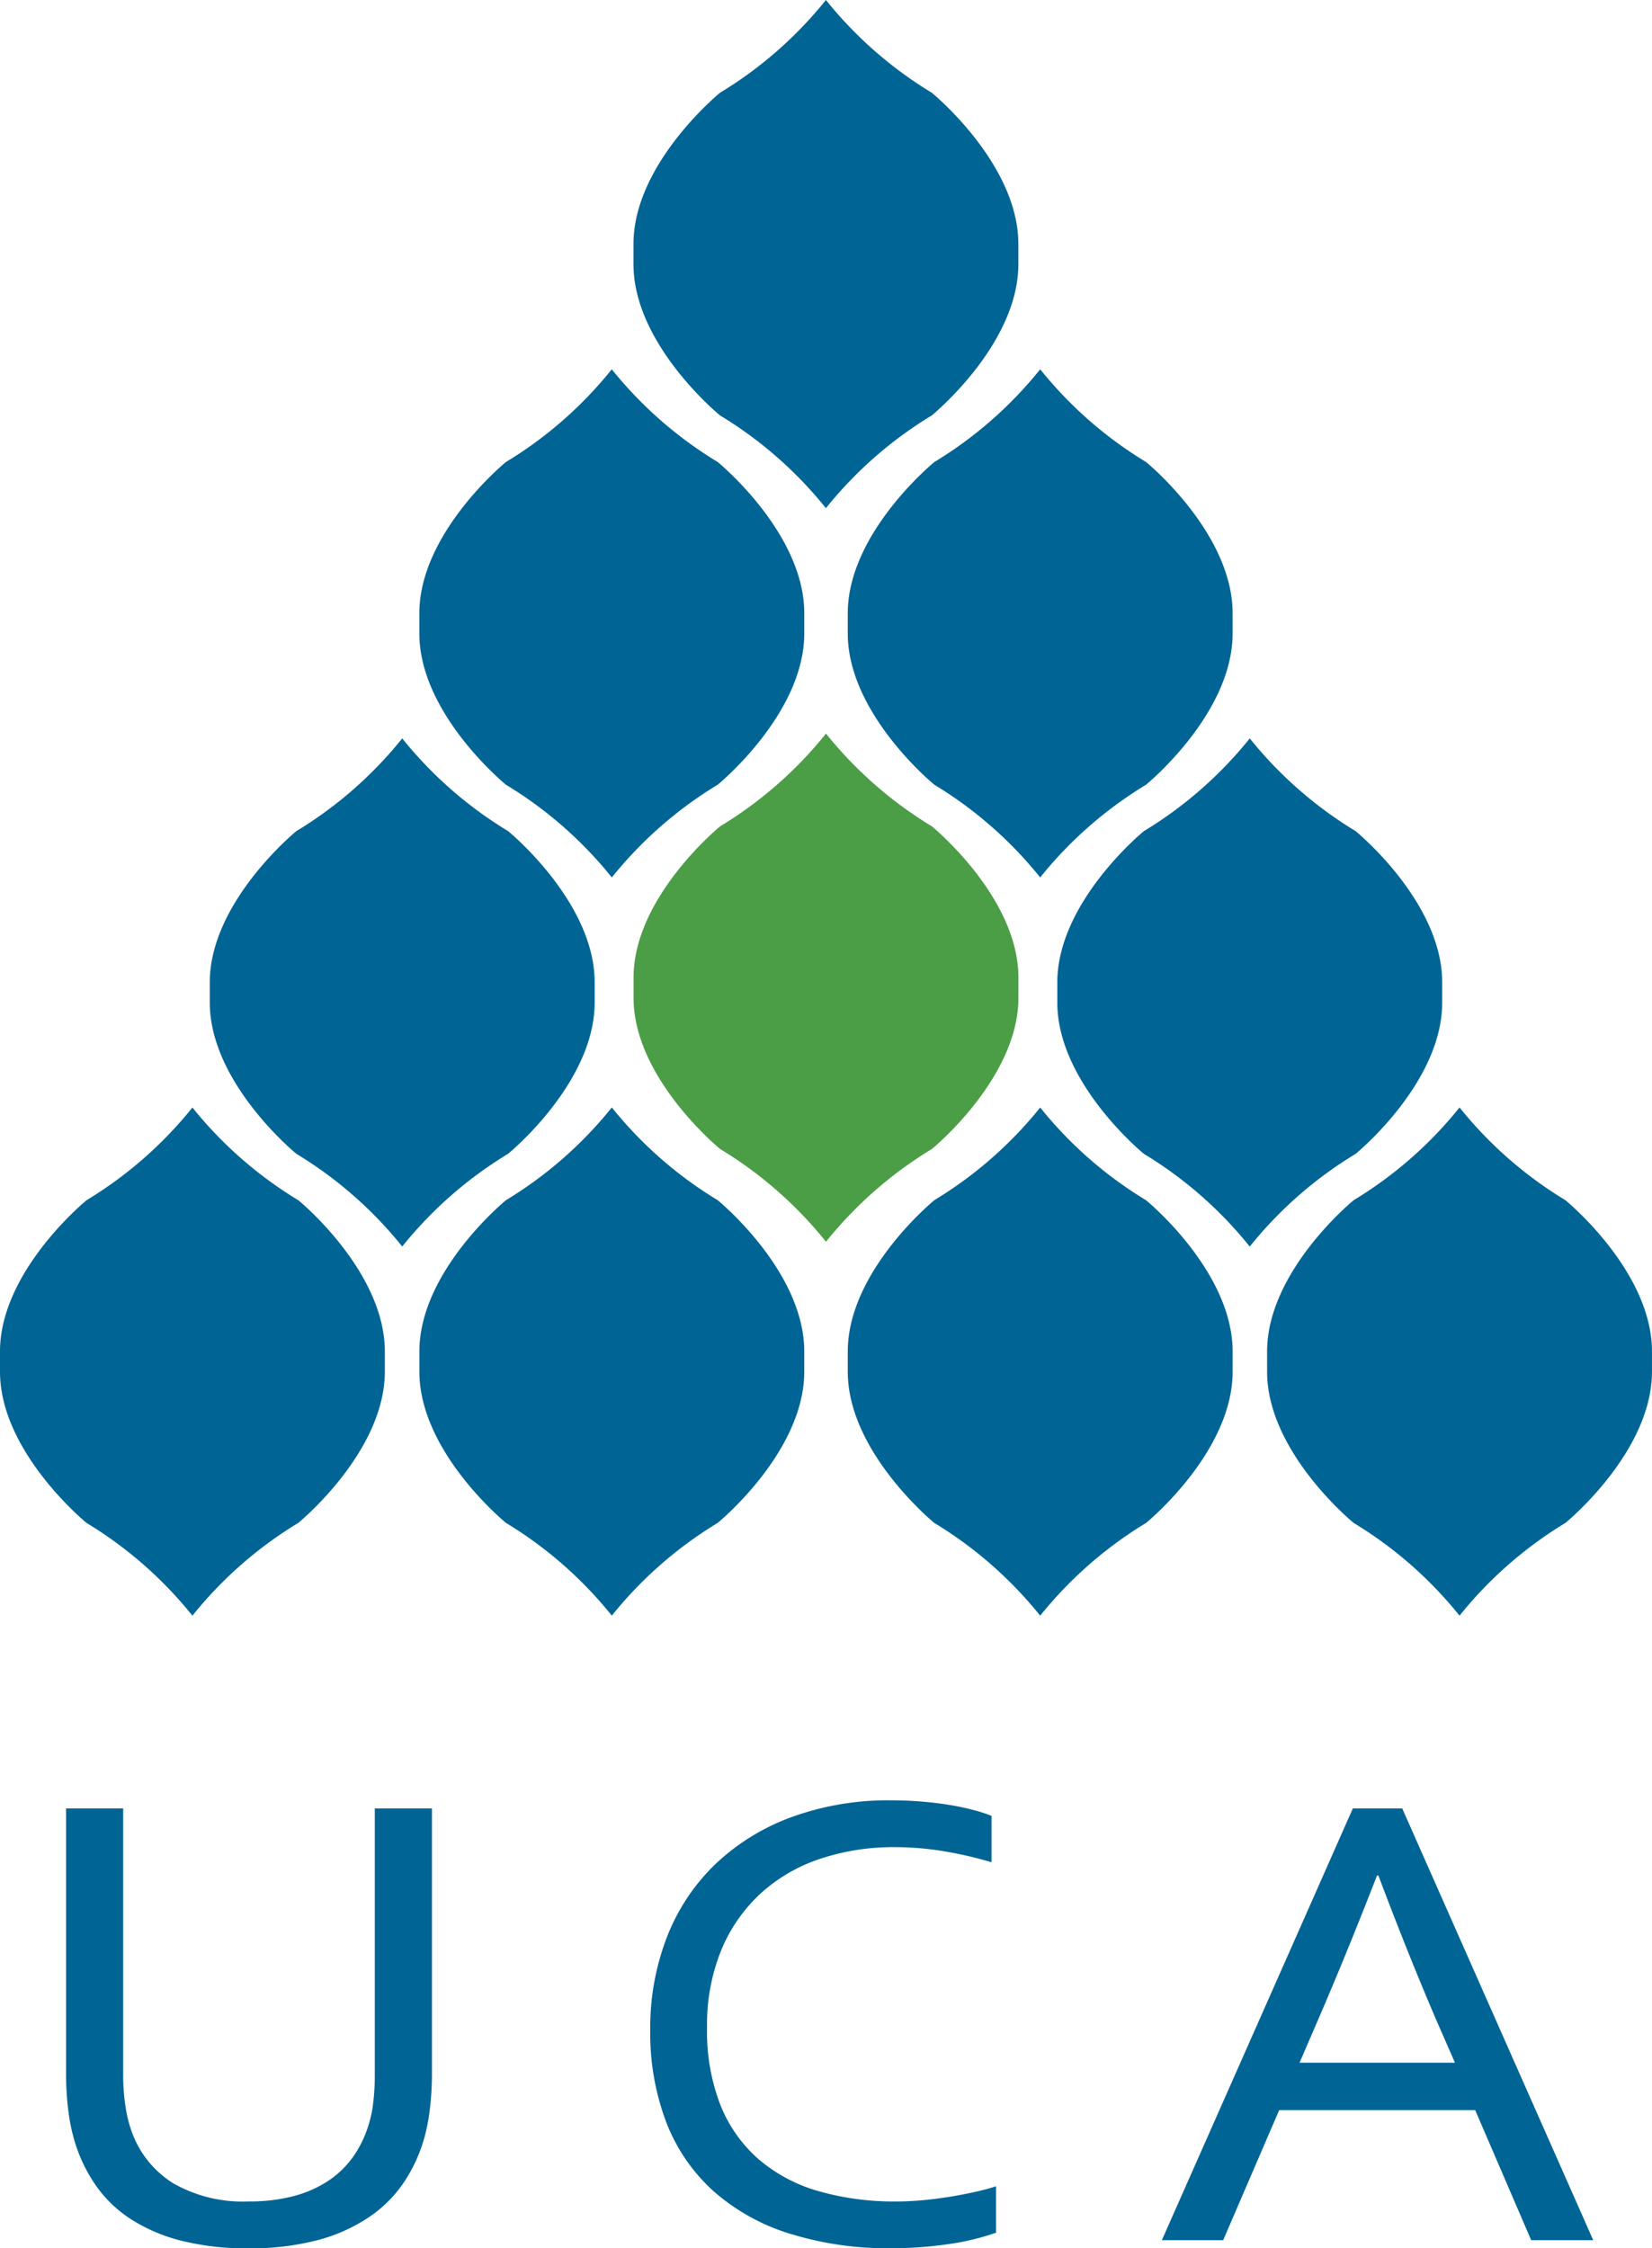 <svg xmlns="http://www.w3.org/2000/svg" width="145.953" height="198.576" viewBox="0 0 145.953 198.576">
  <g id="Group_9876" data-name="Group 9876" transform="translate(3548 -5907.508)">
    <g id="Group_9872" data-name="Group 9872" transform="translate(-8188 191.104)">
      <g id="Group_9871" data-name="Group 9871" transform="translate(4640 5716.404)">
        <path id="Path_2187" data-name="Path 2187" d="M138.3,134.646a35.683,35.683,0,0,0-9.351,8.189,35.683,35.683,0,0,0-9.351-8.189s-7.651-6.235-7.651-13.362V119.5c0-7.127,7.651-13.363,7.651-13.363a35.677,35.677,0,0,0,9.351-8.189,35.677,35.677,0,0,0,9.351,8.189s7.651,6.236,7.651,13.363v1.781C145.953,128.411,138.3,134.646,138.3,134.646Zm-18.534-32.6a35.677,35.677,0,0,0-9.351,8.189,35.685,35.685,0,0,0-9.351-8.189s-7.651-6.236-7.651-13.363V86.9c0-7.127,7.651-13.362,7.651-13.362a35.69,35.69,0,0,0,9.351-8.189,35.683,35.683,0,0,0,9.351,8.189s7.651,6.235,7.651,13.362v1.781C127.419,95.809,119.768,102.045,119.768,102.045Zm-18.519-32.6A35.677,35.677,0,0,0,91.9,77.631a35.685,35.685,0,0,0-9.351-8.189S74.9,63.207,74.9,56.08V54.3c0-7.127,7.651-13.362,7.651-13.362A35.685,35.685,0,0,0,91.9,32.748a35.677,35.677,0,0,0,9.351,8.189S108.9,47.172,108.9,54.3V56.08C108.9,63.207,101.249,69.443,101.249,69.443ZM82.32,36.826a35.69,35.69,0,0,0-9.351,8.189,35.682,35.682,0,0,0-9.351-8.189s-7.651-6.235-7.651-13.362V21.682c0-7.127,7.651-13.363,7.651-13.363A35.677,35.677,0,0,0,72.969.131,35.685,35.685,0,0,0,82.32,8.32s7.651,6.236,7.651,13.363v1.781C89.971,30.59,82.32,36.826,82.32,36.826ZM63.406,40.936s7.651,6.236,7.651,13.362V56.08c0,7.127-7.651,13.362-7.651,13.362a35.677,35.677,0,0,0-9.351,8.189A35.677,35.677,0,0,0,44.7,69.443s-7.651-6.236-7.651-13.362V54.3c0-7.127,7.651-13.362,7.651-13.362a35.677,35.677,0,0,0,9.351-8.189A35.677,35.677,0,0,0,63.406,40.936Zm-18.519,32.6s7.651,6.235,7.651,13.362v1.781c0,7.127-7.651,13.363-7.651,13.363a35.677,35.677,0,0,0-9.351,8.189,35.685,35.685,0,0,0-9.351-8.189s-7.651-6.236-7.651-13.363V86.9c0-7.127,7.651-13.362,7.651-13.362a35.69,35.69,0,0,0,9.351-8.189A35.682,35.682,0,0,0,44.888,73.538Zm-18.534,32.6S34,112.376,34,119.5v1.781c0,7.127-7.651,13.362-7.651,13.362A35.683,35.683,0,0,0,17,142.835a35.691,35.691,0,0,0-9.351-8.189S0,128.411,0,121.284V119.5c0-7.127,7.651-13.363,7.651-13.363A35.685,35.685,0,0,0,17,97.952,35.677,35.677,0,0,0,26.354,106.14Zm18.35,0a35.677,35.677,0,0,0,9.351-8.189,35.677,35.677,0,0,0,9.351,8.189s7.651,6.236,7.651,13.363v1.781c0,7.127-7.651,13.362-7.651,13.362a35.683,35.683,0,0,0-9.351,8.189,35.683,35.683,0,0,0-9.351-8.189s-7.651-6.235-7.651-13.362V119.5C37.053,112.376,44.7,106.14,44.7,106.14Zm37.843,0A35.685,35.685,0,0,0,91.9,97.952a35.677,35.677,0,0,0,9.351,8.189s7.651,6.236,7.651,13.363v1.781c0,7.127-7.651,13.362-7.651,13.362a35.682,35.682,0,0,0-9.351,8.189,35.691,35.691,0,0,0-9.351-8.189S74.9,128.411,74.9,121.284V119.5C74.9,112.376,82.547,106.14,82.547,106.14Z" transform="translate(0 -0.131)" fill="#006495" fill-rule="evenodd"/>
        <path id="Path_2188" data-name="Path 2188" d="M27.011,36.9A35.685,35.685,0,0,0,17.66,45.09,35.677,35.677,0,0,0,8.309,36.9S.658,30.665.658,23.538V21.757c0-7.127,7.651-13.362,7.651-13.362A35.682,35.682,0,0,0,17.66.206a35.69,35.69,0,0,0,9.351,8.189s7.651,6.235,7.651,13.362v1.781C34.663,30.665,27.011,36.9,27.011,36.9Z" transform="translate(55.316 64.588)" fill="#4b9e46" fill-rule="evenodd"/>
      </g>
      <path id="Path_2189" data-name="Path 2189" d="M18.383,8.8a15.058,15.058,0,0,0,4.009-.485,10.251,10.251,0,0,0,3.049-1.368,8.32,8.32,0,0,0,2.167-2.123,9.78,9.78,0,0,0,1.331-2.75,10.171,10.171,0,0,0,.433-2.095A20.98,20.98,0,0,0,29.5-2.253V-25.909h5.046V-2.367A26.4,26.4,0,0,1,34.389.426a17.339,17.339,0,0,1-.5,2.708,13.884,13.884,0,0,1-1.765,3.9,11.343,11.343,0,0,1-3.065,3.107A14.966,14.966,0,0,1,24.528,12.2a23.157,23.157,0,0,1-6.207.741,23.352,23.352,0,0,1-5.975-.684,15,15,0,0,1-4.412-1.9A11.114,11.114,0,0,1,4.916,7.48,13.754,13.754,0,0,1,3.09,3.846,16.287,16.287,0,0,1,2.424.8a25.731,25.731,0,0,1-.2-3.164V-25.909H7.269V-2.253A17.923,17.923,0,0,0,7.47.383,11.381,11.381,0,0,0,8.1,2.848a8.868,8.868,0,0,0,3.607,4.361A12.339,12.339,0,0,0,18.383,8.8ZM75.4-22.489a20.376,20.376,0,0,0-6.5,1.012,14.679,14.679,0,0,0-5.25,3.021,14.178,14.178,0,0,0-3.511,4.988,17.4,17.4,0,0,0-1.285,6.94A17.863,17.863,0,0,0,60.039.3a12.5,12.5,0,0,0,3.385,4.788A14.041,14.041,0,0,0,68.7,7.893a24.234,24.234,0,0,0,6.879.912q1.034,0,2.194-.1t2.335-.285q1.175-.185,2.288-.428t1.99-.527v4.1a22.213,22.213,0,0,1-4.241,1.012,33.9,33.9,0,0,1-4.953.356,29.069,29.069,0,0,1-9.164-1.325,18.314,18.314,0,0,1-6.7-3.8,15.9,15.9,0,0,1-4.1-6.056,22.2,22.2,0,0,1-1.393-8.108,22.13,22.13,0,0,1,1.471-8.18,17.944,17.944,0,0,1,4.241-6.413,19.437,19.437,0,0,1,6.718-4.175,24.87,24.87,0,0,1,8.87-1.5q1.3,0,2.57.1t2.43.285q1.161.185,2.152.442a14.243,14.243,0,0,1,1.7.542v4.1a34.367,34.367,0,0,0-4.106-.955A26.263,26.263,0,0,0,75.4-22.489ZM99.035,12.225l16.873-38.133h4.365l16.873,38.133h-5.48L126.719.739H109.4l-4.947,11.486Zm19.009-32.205q-2.772,7.119-5.294,12.939L111.2-3.45H124.93l-1.57-3.588q-2.55-5.924-5.192-12.942Z" transform="translate(4643.614 5902.043)" fill="#006495"/>
    </g>
  </g>
</svg>
